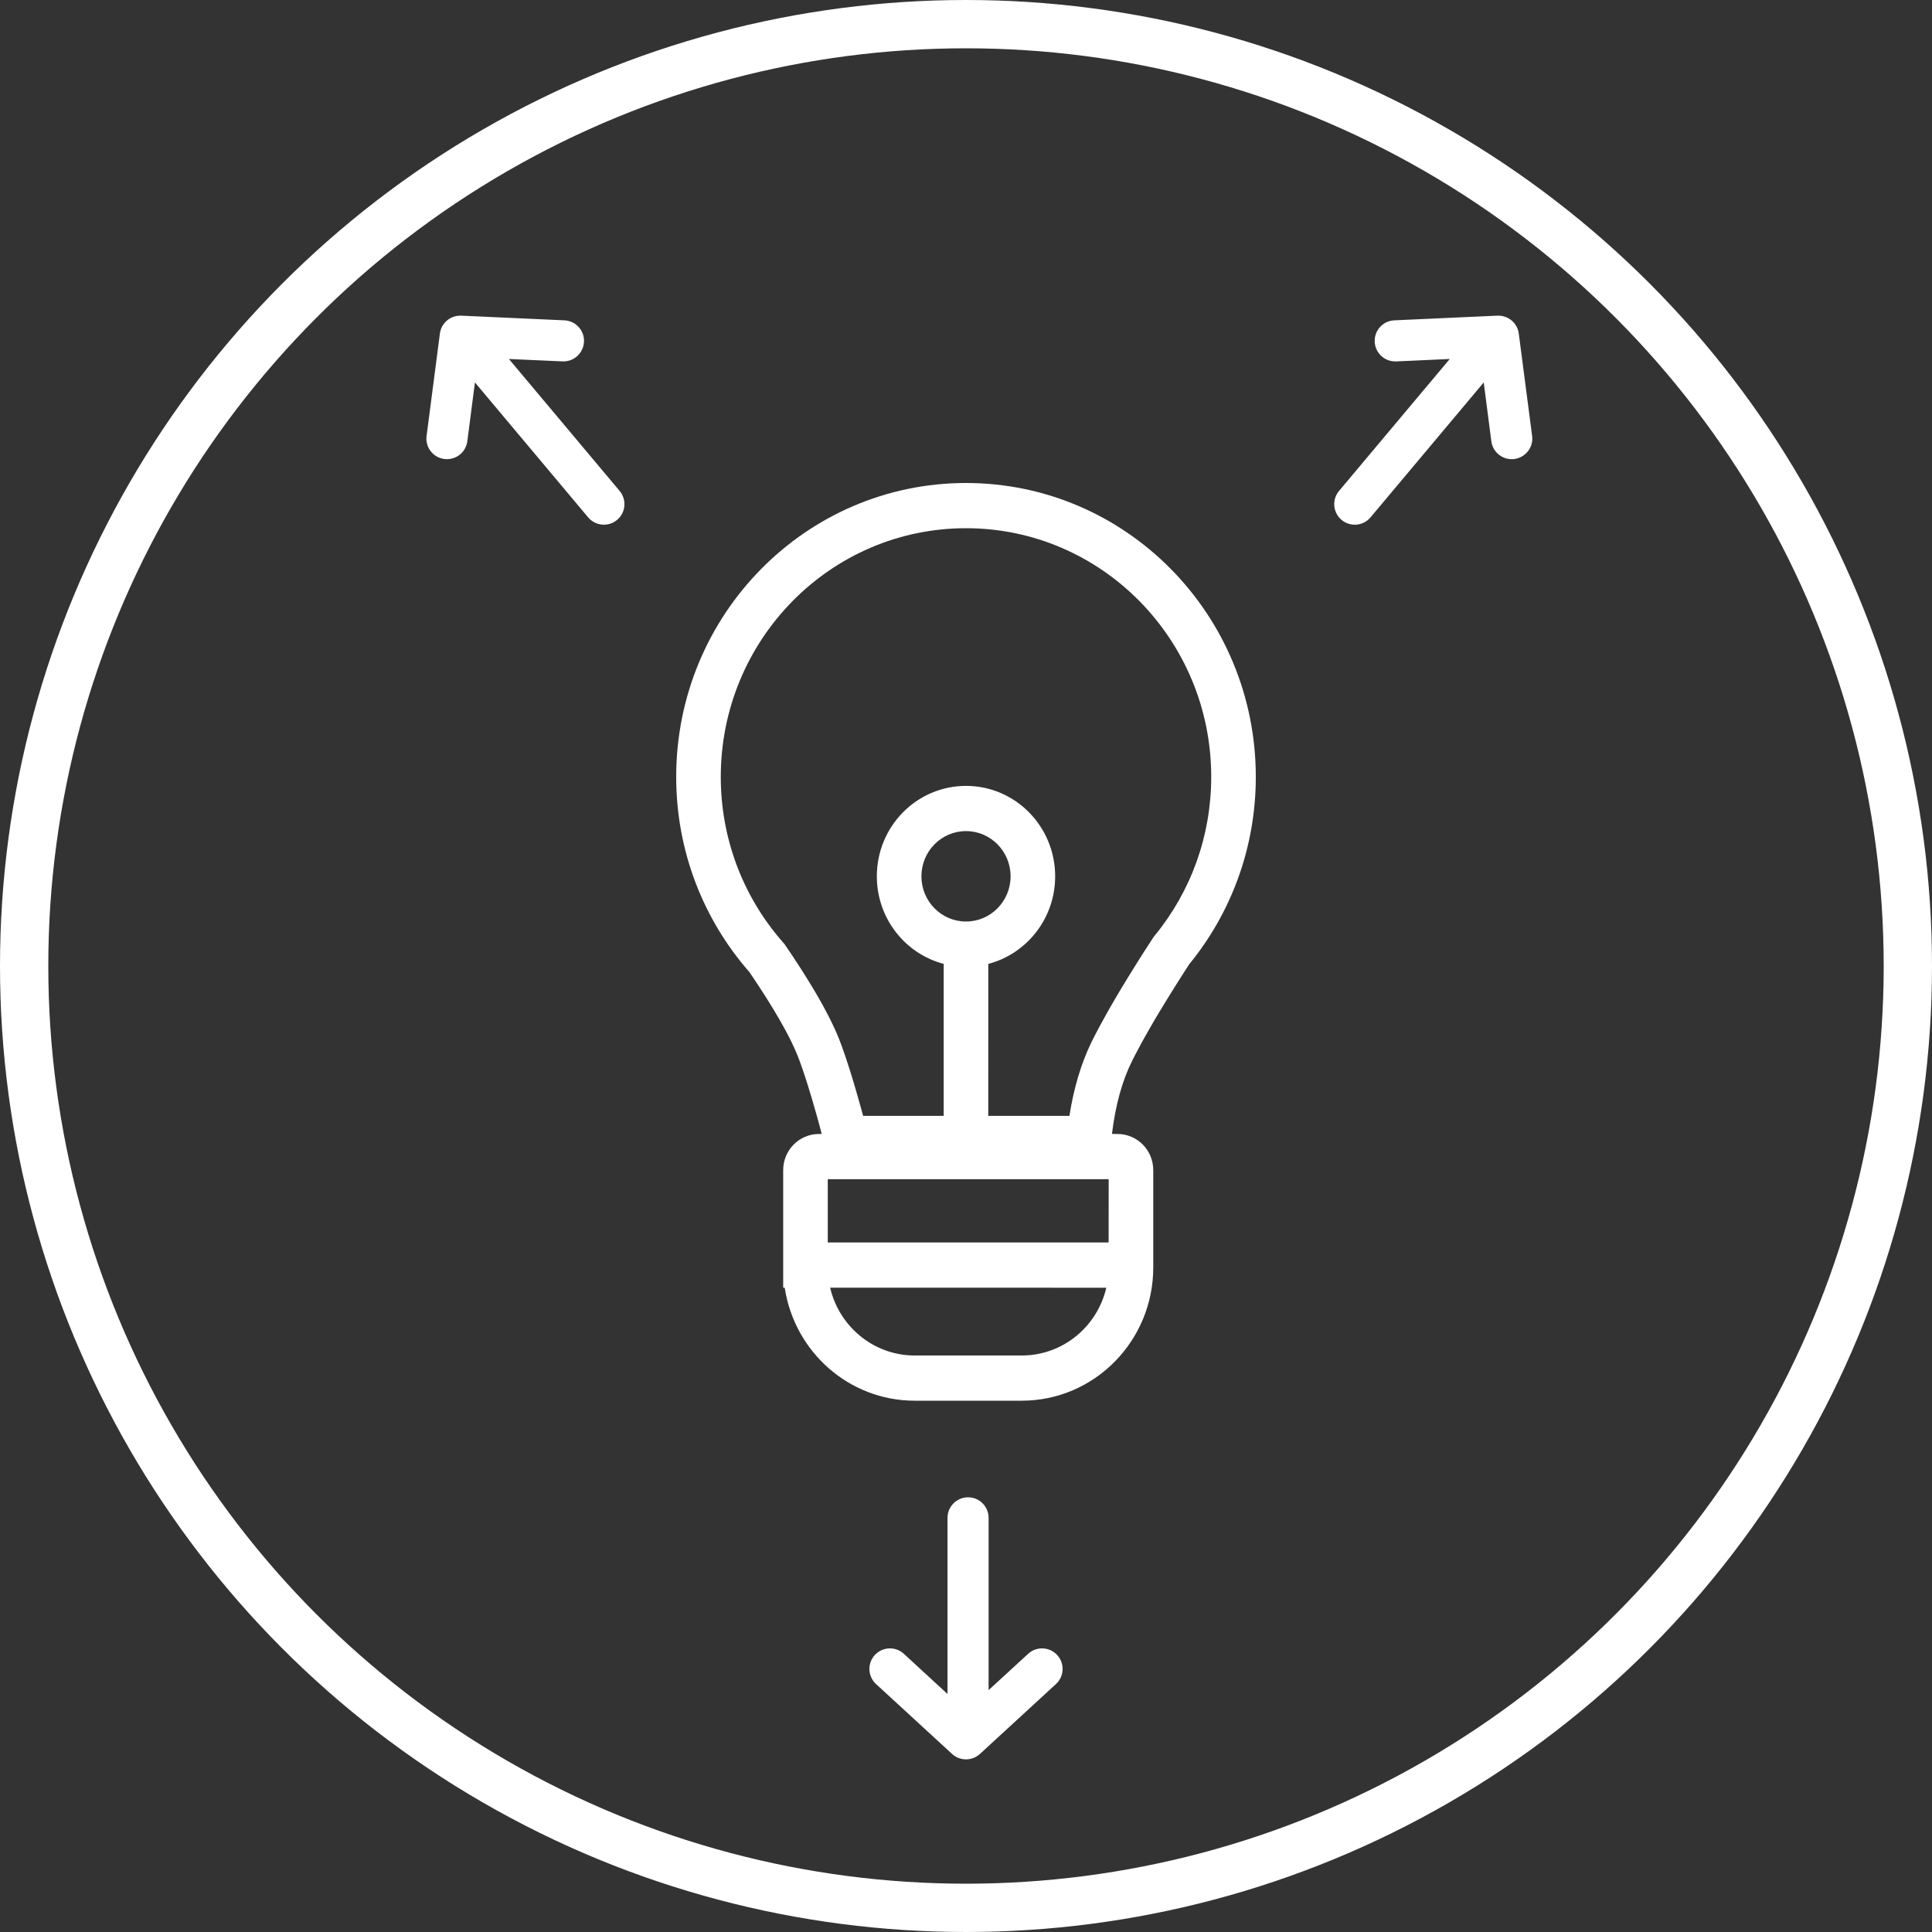 <?xml version="1.0" encoding="UTF-8"?>
<svg width="40px" height="40px" viewBox="0 0 40 40" version="1.1" xmlns="http://www.w3.org/2000/svg" xmlns:xlink="http://www.w3.org/1999/xlink">
    <rect x="0" y="0" width="40" height="40" fill="#333333" stroke="none"/>
    <title>1</title>
    <g id="Page-1" stroke="none" stroke-width="1" fill="none" fill-rule="evenodd">
        <g id="Artboard" transform="translate(-87, -74)">
            <g id="1" transform="translate(87, 74)">
                <rect id="Rectangle" x="0" y="0" width="40" height="40"></rect>
                <circle id="Oval" stroke="#FFFFFF" cx="20" cy="20" r="19.5"></circle>
                <path d="M11.272,6.099 L11.288,6.112 L12.862,7.559 C13.035,7.718 13.047,7.987 12.888,8.16 C12.733,8.328 12.475,8.344 12.302,8.199 L12.287,8.186 L11.468,7.434 L11.468,11 C11.468,11.235 11.278,11.426 11.043,11.426 C10.808,11.426 10.617,11.235 10.617,11 L10.617,7.354 L9.713,8.186 C9.546,8.34 9.287,8.334 9.127,8.175 L9.112,8.16 C8.958,7.992 8.964,7.734 9.123,7.573 L9.138,7.559 L10.712,6.112 C10.87,5.967 11.11,5.963 11.272,6.099 Z" id="Combined-Shape-Copy-6" fill="#FFFFFF" transform="translate(11, 8.713) rotate(-40) translate(-11, -8.713) "></path>
                <path d="M29.824,6.099 L29.84,6.112 L31.414,7.559 C31.587,7.718 31.598,7.987 31.439,8.16 C31.285,8.328 31.027,8.344 30.854,8.199 L30.838,8.186 L30.02,7.434 L30.02,11 C30.02,11.235 29.829,11.426 29.594,11.426 C29.359,11.426 29.169,11.235 29.169,11 L29.169,7.354 L28.265,8.186 C28.097,8.34 27.839,8.334 27.678,8.175 L27.664,8.16 C27.51,7.992 27.516,7.734 27.674,7.573 L27.689,7.559 L29.264,6.112 C29.421,5.967 29.661,5.963 29.824,6.099 Z" id="Combined-Shape-Copy-7" fill="#FFFFFF" transform="translate(29.552, 8.713) scale(-1, 1) rotate(-40) translate(-29.552, -8.713) "></path>
                <path d="M20,10 C23.314,10 26,12.724 26,16.084 C26,17.558 25.483,18.909 24.623,19.962 L24.534,20.099 L24.448,20.234 L24.365,20.365 L24.284,20.494 L24.206,20.62 L24.13,20.743 L24.057,20.863 L23.986,20.98 L23.952,21.037 L23.952,21.037 L23.885,21.15 L23.821,21.261 L23.76,21.368 L23.701,21.472 L23.644,21.574 L23.591,21.673 L23.54,21.769 C23.523,21.8 23.507,21.831 23.491,21.862 L23.445,21.952 C23.236,22.367 23.095,22.875 23.022,23.476 L23.138,23.478 C23.546,23.478 23.877,23.813 23.877,24.227 L23.877,26.239 C23.877,27.764 22.658,29 21.154,29 L18.938,29 C17.576,29 16.447,27.985 16.247,26.661 L16.215,26.66 L16.215,24.227 C16.215,23.813 16.546,23.478 16.954,23.478 L17.013,23.477 L16.979,23.35 L16.945,23.223 L16.911,23.1 L16.86,22.922 L16.827,22.808 L16.795,22.698 L16.762,22.592 L16.731,22.489 L16.7,22.39 L16.669,22.295 L16.639,22.204 L16.609,22.116 L16.579,22.032 L16.55,21.952 C16.539,21.921 16.527,21.89 16.514,21.858 L16.487,21.793 C16.459,21.726 16.427,21.656 16.392,21.583 L16.355,21.509 C16.342,21.484 16.329,21.458 16.316,21.432 L16.274,21.353 L16.23,21.272 C16.223,21.259 16.215,21.245 16.207,21.231 L16.16,21.147 C16.144,21.118 16.127,21.089 16.11,21.06 L16.057,20.971 C16.048,20.956 16.039,20.941 16.03,20.926 L15.974,20.833 L15.916,20.739 L15.855,20.642 L15.792,20.543 L15.726,20.442 L15.658,20.338 L15.588,20.233 C15.564,20.197 15.539,20.161 15.515,20.125 C14.572,19.05 14,17.635 14,16.084 C14,12.724 16.686,10 20,10 Z M22.905,26.661 L17.187,26.66 C17.372,27.455 18.07,28.049 18.907,28.064 L18.938,28.064 L21.154,28.064 C22.005,28.064 22.718,27.466 22.905,26.661 Z M22.954,24.414 L17.138,24.414 L17.138,25.724 L22.953,25.724 L22.954,24.414 Z M20,10.936 C17.196,10.936 14.923,13.241 14.923,16.084 C14.923,17.342 15.369,18.528 16.165,19.457 L16.204,19.503 L16.242,19.546 L16.314,19.652 L16.392,19.767 L16.466,19.88 L16.503,19.936 L16.503,19.936 L16.574,20.045 C16.585,20.063 16.597,20.081 16.608,20.099 L16.675,20.205 L16.708,20.258 L16.708,20.258 L16.771,20.361 C16.782,20.378 16.792,20.395 16.802,20.411 L16.862,20.511 L16.919,20.609 C16.947,20.658 16.975,20.705 17.001,20.752 L17.052,20.845 C17.077,20.891 17.101,20.936 17.124,20.98 L17.169,21.068 C17.176,21.082 17.184,21.096 17.191,21.111 L17.232,21.195 C17.306,21.349 17.367,21.492 17.416,21.627 L17.433,21.673 L17.466,21.768 L17.501,21.867 L17.535,21.971 L17.57,22.078 L17.606,22.191 L17.642,22.307 L17.678,22.427 L17.715,22.552 L17.752,22.681 L17.79,22.814 L17.829,22.952 L17.87,23.103 L19.538,23.103 L19.538,19.956 C18.742,19.748 18.154,19.015 18.154,18.143 C18.154,17.109 18.98,16.271 20,16.271 C21.02,16.271 21.846,17.109 21.846,18.143 C21.846,19.015 21.258,19.748 20.462,19.956 L20.461,23.103 L22.141,23.103 L22.143,23.091 C22.233,22.523 22.383,22.019 22.596,21.58 L22.623,21.526 L22.673,21.427 L22.727,21.325 C22.736,21.308 22.745,21.29 22.754,21.273 L22.812,21.167 L22.872,21.058 L22.934,20.946 L23,20.831 L23.068,20.713 C23.08,20.693 23.091,20.673 23.103,20.653 L23.175,20.531 L23.25,20.406 L23.328,20.278 L23.409,20.147 L23.492,20.013 L23.578,19.876 L23.666,19.736 L23.758,19.594 L23.88,19.405 L23.912,19.365 C24.661,18.448 25.077,17.3 25.077,16.084 C25.077,13.241 22.804,10.936 20,10.936 Z M20,17.207 C19.49,17.207 19.077,17.626 19.077,18.143 C19.077,18.66 19.49,19.079 20,19.079 C20.51,19.079 20.923,18.66 20.923,18.143 C20.923,17.626 20.51,17.207 20,17.207 Z" id="Combined-Shape-Copy-4" fill="#FFFFFF"></path>
                <path d="M20.272,31.099 L20.288,31.112 L21.862,32.559 C22.035,32.718 22.047,32.987 21.888,33.16 C21.733,33.328 21.475,33.344 21.302,33.199 L21.287,33.186 L20.468,32.434 L20.468,36 C20.468,36.235 20.278,36.426 20.043,36.426 C19.808,36.426 19.617,36.235 19.617,36 L19.617,32.354 L18.713,33.186 C18.546,33.34 18.287,33.334 18.127,33.175 L18.112,33.16 C17.958,32.992 17.964,32.734 18.123,32.573 L18.138,32.559 L19.712,31.112 C19.87,30.967 20.11,30.963 20.272,31.099 Z" id="Combined-Shape-Copy-8" fill="#FFFFFF" transform="translate(20, 33.713) scale(-1, 1) rotate(-180) translate(-20, -33.713) "></path>
            </g>
        </g>
    </g>
</svg>